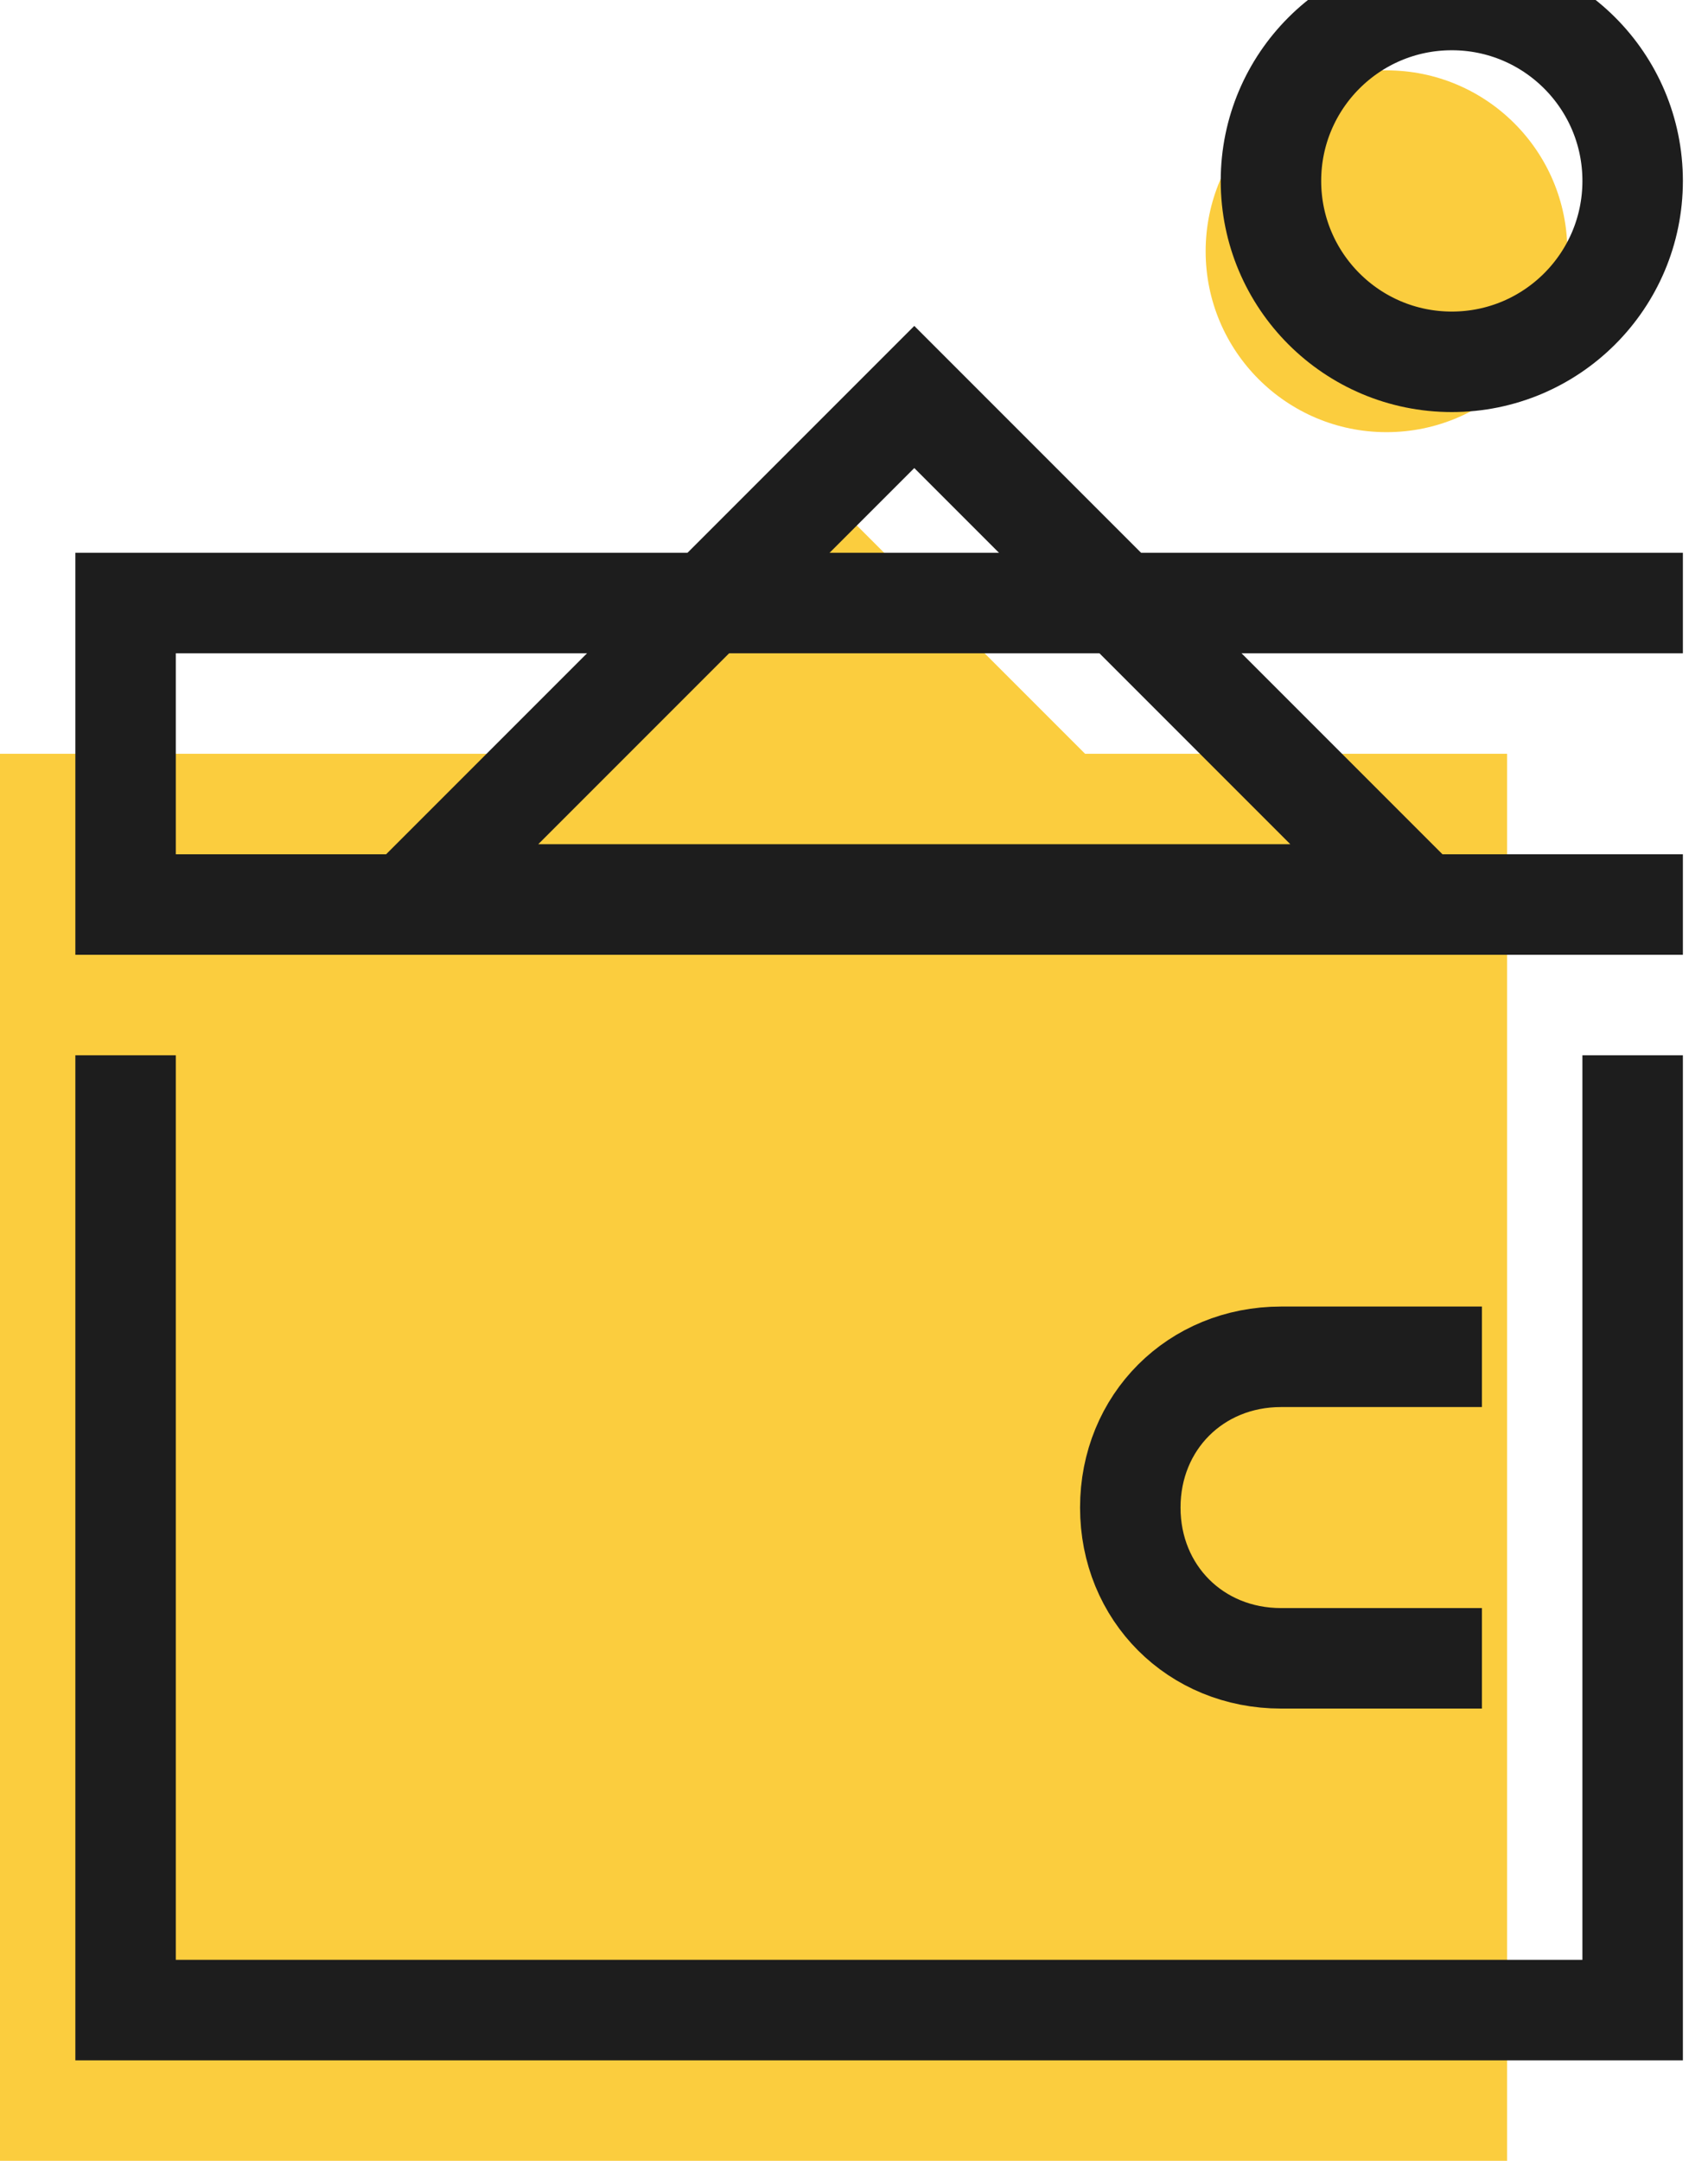 <?xml version="1.0"?>
<svg width="34" height="43" xmlns="http://www.w3.org/2000/svg" xmlns:svg="http://www.w3.org/2000/svg">
 <g>
  <title>Layer 1</title>
  <g id="svg_1">
   <circle id="svg_2" r="3.6" cy="5" cx="27.6" fill="#FBCD3E"/>
   <circle id="svg_3" r="3.6" cy="3.6" cx="28.9" stroke-miterlimit="10" stroke-width="2" stroke="#1D1D1D" fill="none"/>
   <rect id="svg_4" height="28" width="30" fill="#FBCD3E" y="15" x="0"/>
   <polygon id="svg_5" points="26.3,19.7 6.4,19.7 16.4,9.8 " fill="#FBCD3E"/>
   <g id="svg_6">
    <polyline id="svg_7" points="2.5,21 2.5,40 32.5,40 32.5,21 " stroke-miterlimit="10" stroke-width="2" stroke="#1D1D1D" fill="none"/>
    <polyline id="svg_8" points="33.5,12 2.5,12 2.5,18 33.5,18 " stroke-miterlimit="10" stroke-width="2" stroke="#1D1D1D" fill="none"/>
    <path id="svg_9" d="m29.5,27l-4,0c-1.7,0 -3,1.3 -3,3c0,1.7 1.3,3 3,3l4,0" stroke-miterlimit="10" stroke-width="2" stroke="#1D1D1D" fill="none"/>
   </g>
   <polygon id="svg_10" points="28.1,17.8 8.3,17.8 18.2,7.9 " stroke-miterlimit="10" stroke-width="2" stroke="#1D1D1D" fill="none"/>
  </g>
 </g>
</svg>